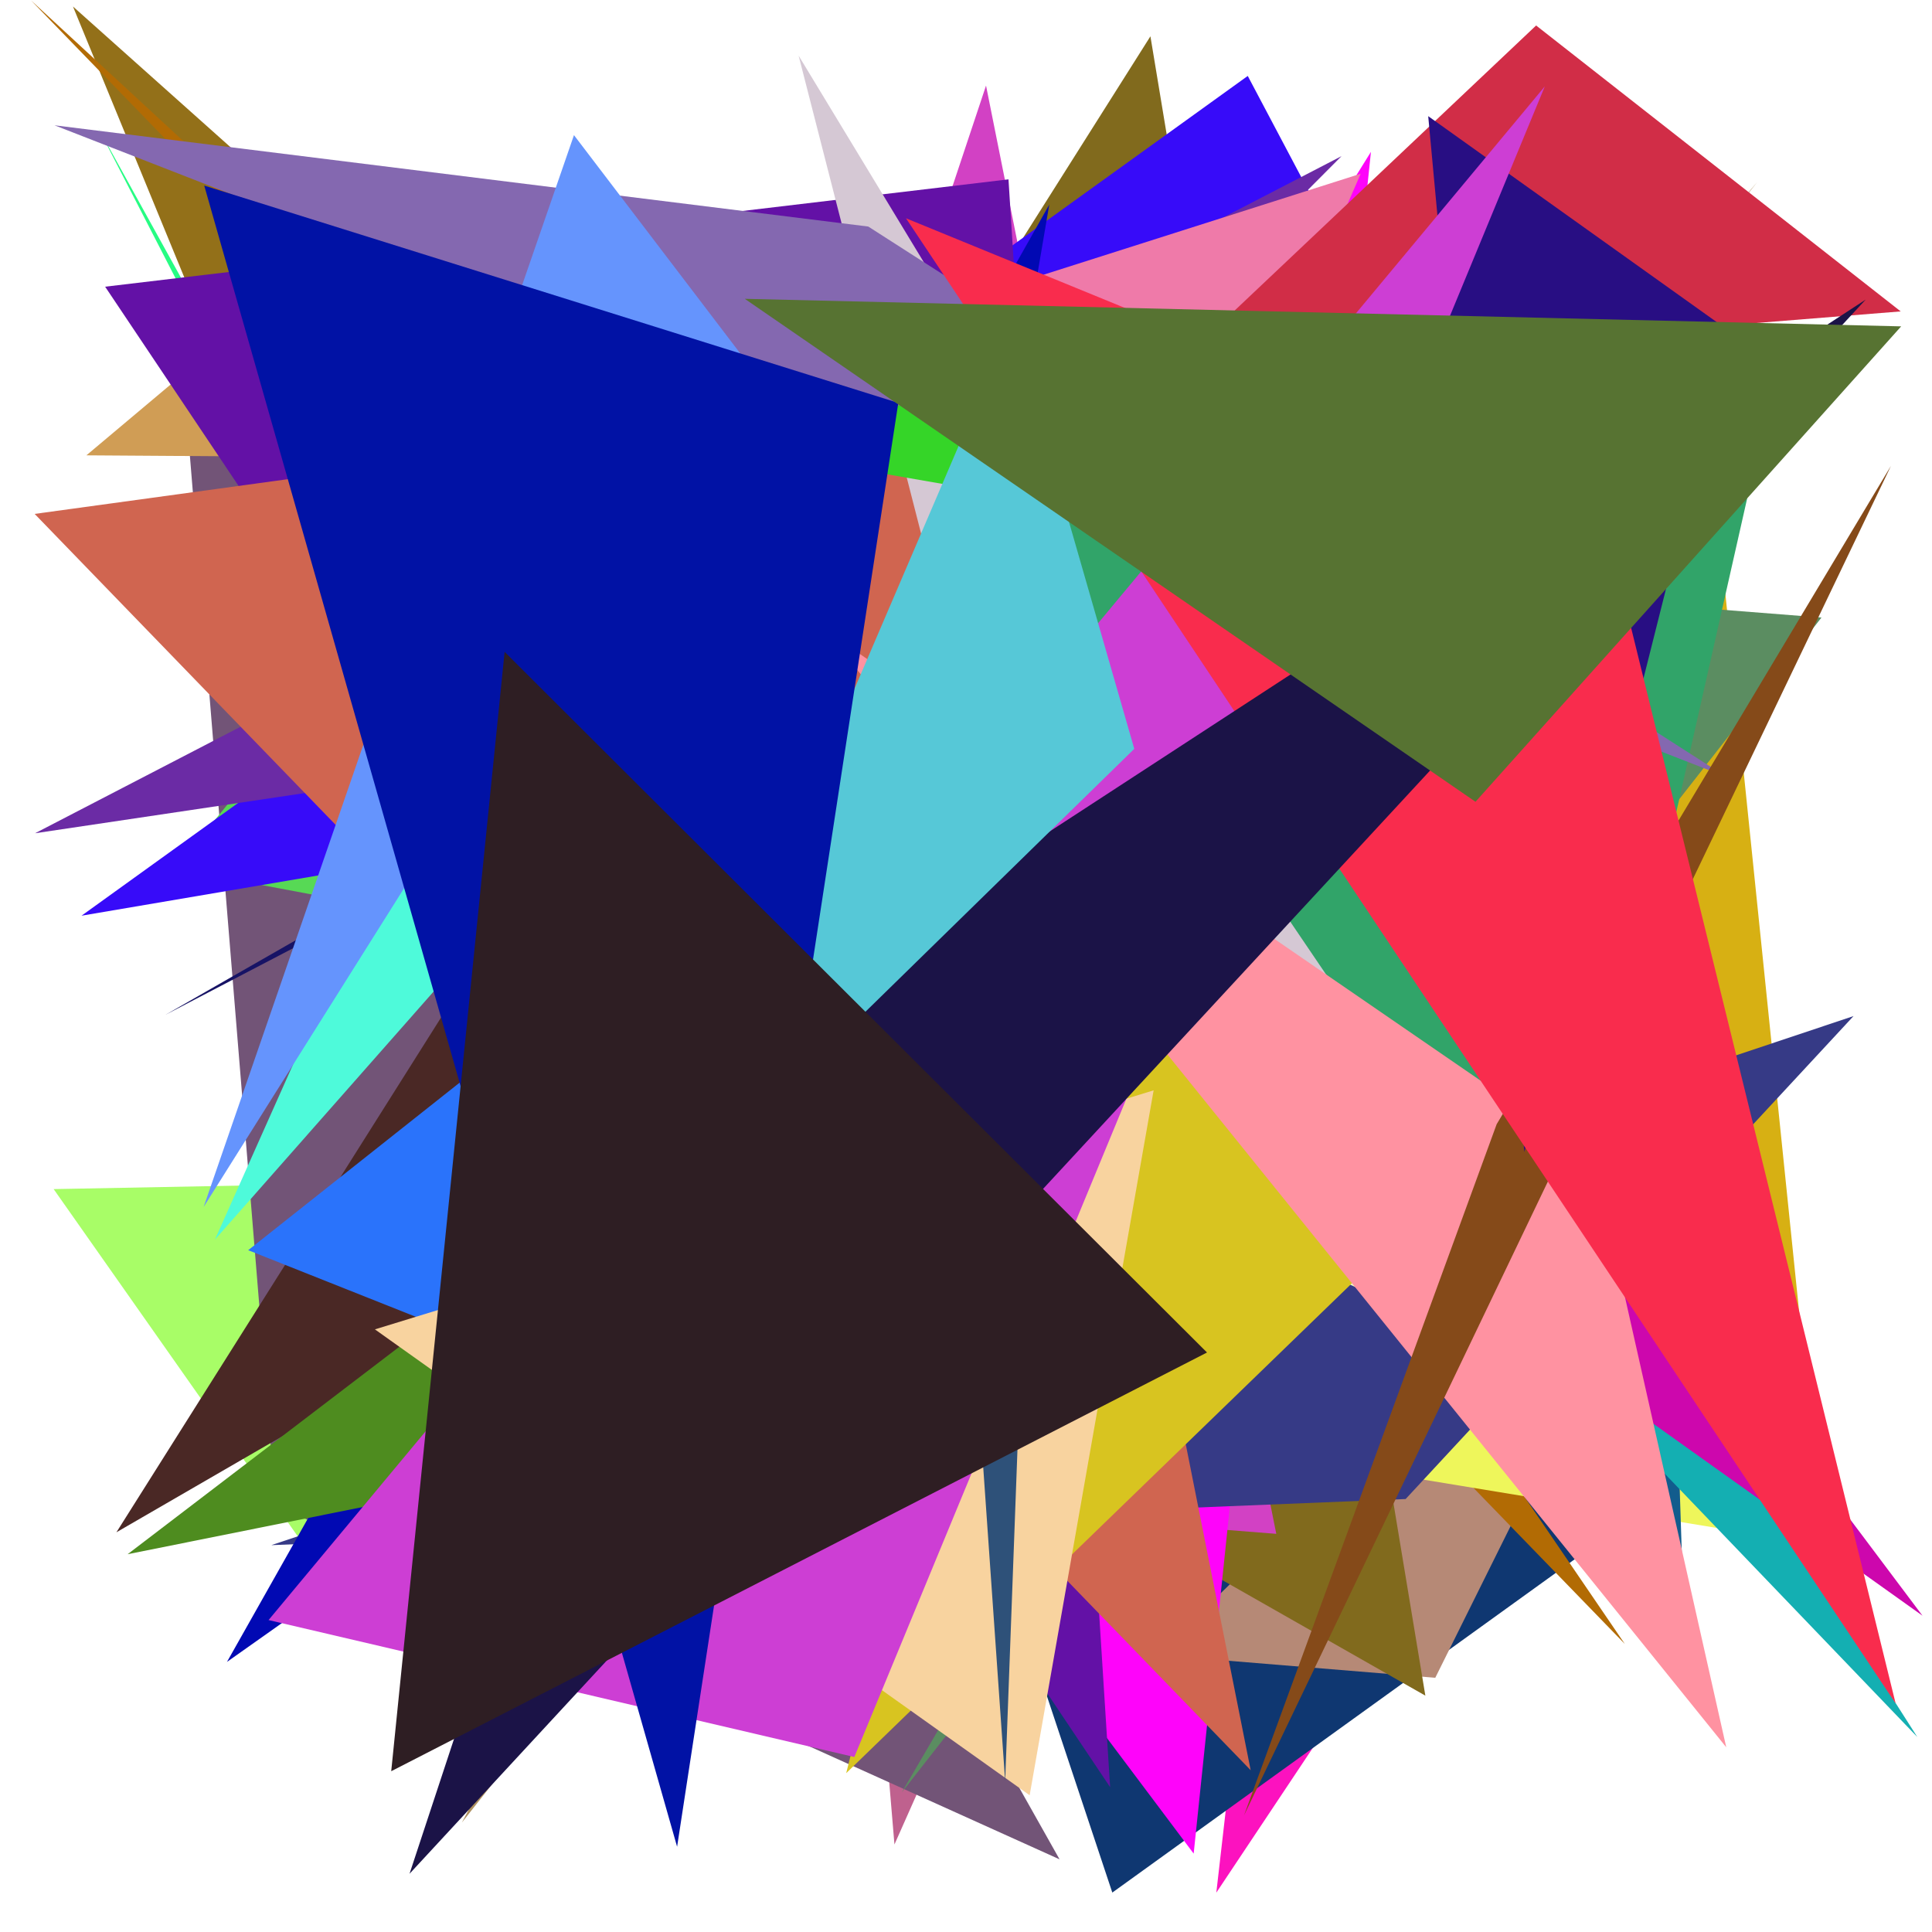 <?xml version="1.0" encoding="utf-8"?>
<!-- Generator: Python script. InTeResTinG -->
<!DOCTYPE svg PUBLIC "-//W3C//DTD SVG 1.1//EN" "http://www.w3.org/Graphics/SVG/1.1/DTD/svg11.dtd">
<svg version="1.1" id="Layer_1" xmlns="http://www.w3.org/2000/svg" xmlns:xlink="http://www.w3.org/1999/xlink" x="0px" y="0px" width="600.000px" height="600.000px" viewBox="0 0 600.000 600.000" enable-background="new 0 0 600.000 600.000" xml:space="preserve">
<polygon fill="#fc12bf" points="377.737,587.780 504.334,397.853 422.311,199.192  "/>
<polygon fill="#af9160" points="143.441,566.014 191.369,475.711 545.711,56.546  "/>
<polygon fill="#800056" points="375.205,234.696 265.671,132.679 275.552,214.421  "/>
<polygon fill="#0f3771" points="561.790,431.801 304.745,465.494 345.439,587.755  "/>
<polygon fill="#a8fd67" points="16.658,369.284 485.410,360.430 93.756,478.960  "/>
<polygon fill="#14b91f" points="391.065,252.459 358.332,431.676 165.440,85.717  "/>
<polygon fill="#bf618e" points="261.158,374.463 405.709,284.804 277.779,572.817  "/>
<polygon fill="#b68976" points="533.858,343.608 445.737,521.047 359.481,513.957  "/>
<polygon fill="#816a1d" points="140.360,354.587 442.657,526.599 357.274,11.276  "/>
<polygon fill="#937019" points="510.246,437.436 138.371,283.578 22.661,2.022  "/>
<polygon fill="#725477" points="329.054,577.431 85.598,467.499 54.781,90.257  "/>
<polygon fill="#d241c4" points="306.220,26.582 396.360,476.349 162.562,457.905  "/>
<polygon fill="#57d955" points="415.377,337.677 127.317,180.369 54.374,269.803  "/>
<polygon fill="#b26b04" points="9.620,0.108 406.522,366.726 504.597,510.541  "/>
<polygon fill="#eef65b" points="174.120,415.399 549.710,477.242 514.322,60.830  "/>
<polygon fill="#125c8d" points="512.893,193.867 321.166,200.935 523.311,513.320  "/>
<polygon fill="#d7b013" points="526.952,98.045 338.608,330.264 565.903,477.129  "/>
<polygon fill="#fe04fa" points="370.706,575.651 425.759,47.161 221.067,376.300  "/>
<polygon fill="#14afb2" points="595.441,539.444 289.692,220.715 302.028,80.209  "/>
<polygon fill="#2b5a74" points="387.642,203.064 308.919,72.063 209.437,389.302  "/>
<polygon fill="#d09d55" points="26.827,141.410 69.778,105.303 504.154,144.624  "/>
<polygon fill="#27fc83" points="284.362,499.042 30.475,39.707 156.730,285.035  "/>
<polygon fill="#370bf9" points="387.502,23.584 25.322,284.379 484.179,206.354  "/>
<polygon fill="#6311a6" points="344.758,555.019 32.649,89.037 313.194,55.701  "/>
<polygon fill="#6b2ba5" points="241.430,224.424 416.625,48.488 10.888,258.774  "/>
<polygon fill="#c90fd4" points="322.511,94.746 506.576,471.540 503.648,246.341  "/>
<polygon fill="#5b8d61" points="565.675,191.784 280.051,556.645 496.492,186.347  "/>
<polygon fill="#171365" points="455.421,104.405 498.066,59.393 51.401,315.147  "/>
<polygon fill="#363a86" points="436.534,465.537 575.628,315.554 84.269,479.862  "/>
<polygon fill="#eefcc3" points="424.995,354.734 188.596,293.330 452.394,414.128  "/>
<polygon fill="#0109b3" points="325.857,63.552 70.482,516.128 273.260,372.790  "/>
<polygon fill="#4a2825" points="302.834,321.499 36.155,475.866 283.502,83.663  "/>
<polygon fill="#daa461" points="204.368,478.317 167.063,74.506 125.918,182.245  "/>
<polygon fill="#ef7aa9" points="138.714,144.341 306.160,321.839 422.578,53.949  "/>
<polygon fill="#4e8c1f" points="258.453,438.749 39.629,482.680 531.472,107.158  "/>
<polygon fill="#cd07ad" points="286.792,88.486 597.050,501.770 315.294,300.827  "/>
<polygon fill="#2a73fb" points="203.568,288.025 358.682,500.167 77.081,388.259  "/>
<polygon fill="#d06550" points="10.760,159.597 302.729,119.545 388.408,549.762  "/>
<polygon fill="#4efada" points="66.745,384.976 151.974,193.900 231.894,197.646  "/>
<polygon fill="#d5c8d4" points="432.966,322.458 248.018,17.280 357.632,445.028  "/>
<polygon fill="#d8c420" points="262.797,550.669 478.834,341.398 322.059,314.318  "/>
<polygon fill="#31a469" points="264.487,85.369 484.869,410.352 549.634,123.637  "/>
<polygon fill="#f8d39f" points="319.768,557.536 358.270,338.614 116.431,412.848  "/>
<polygon fill="#8468b0" points="16.931,38.913 536.234,241.323 269.654,70.357  "/>
<polygon fill="#d12d47" points="363.922,114.886 590.278,96.711 477.055,7.915  "/>
<polygon fill="#ff92a1" points="536.104,542.633 256.239,195.679 494.961,359.762  "/>
<polygon fill="#854a19" points="464.802,349.129 587.247,144.685 386.342,563.792  "/>
<polygon fill="#280e83" points="443.543,36.078 473.414,357.746 537.455,103.108  "/>
<polygon fill="#2e5179" points="312.164,553.191 290.567,244.235 327.681,134.781  "/>
<polygon fill="#cd3ed4" points="479.755,26.829 83.406,503.124 265.319,545.659  "/>
<polygon fill="#35d528" points="114.148,119.258 359.715,161.928 471.482,133.656  "/>
<polygon fill="#f92c4d" points="496.999,156.097 588.715,529.057 281.360,67.787  "/>
<polygon fill="#1b1347" points="208.773,334.615 127.184,581.917 579.412,93.039  "/>
<polygon fill="#6594fd" points="63.235,374.841 229.910,109.782 178.250,41.966  "/>
<polygon fill="#56c8d7" points="352.263,232.558 188.909,392.306 314.155,100.114  "/>
<polygon fill="#0112a5" points="210.280,573.521 278.973,125.127 63.424,57.628  "/>
<polygon fill="#577332" points="231.296,92.798 458.227,248.999 590.425,101.356  "/>
<polygon fill="#2e1e23" points="121.498,550.067 156.714,202.443 374.848,420.030  "/>
</svg>